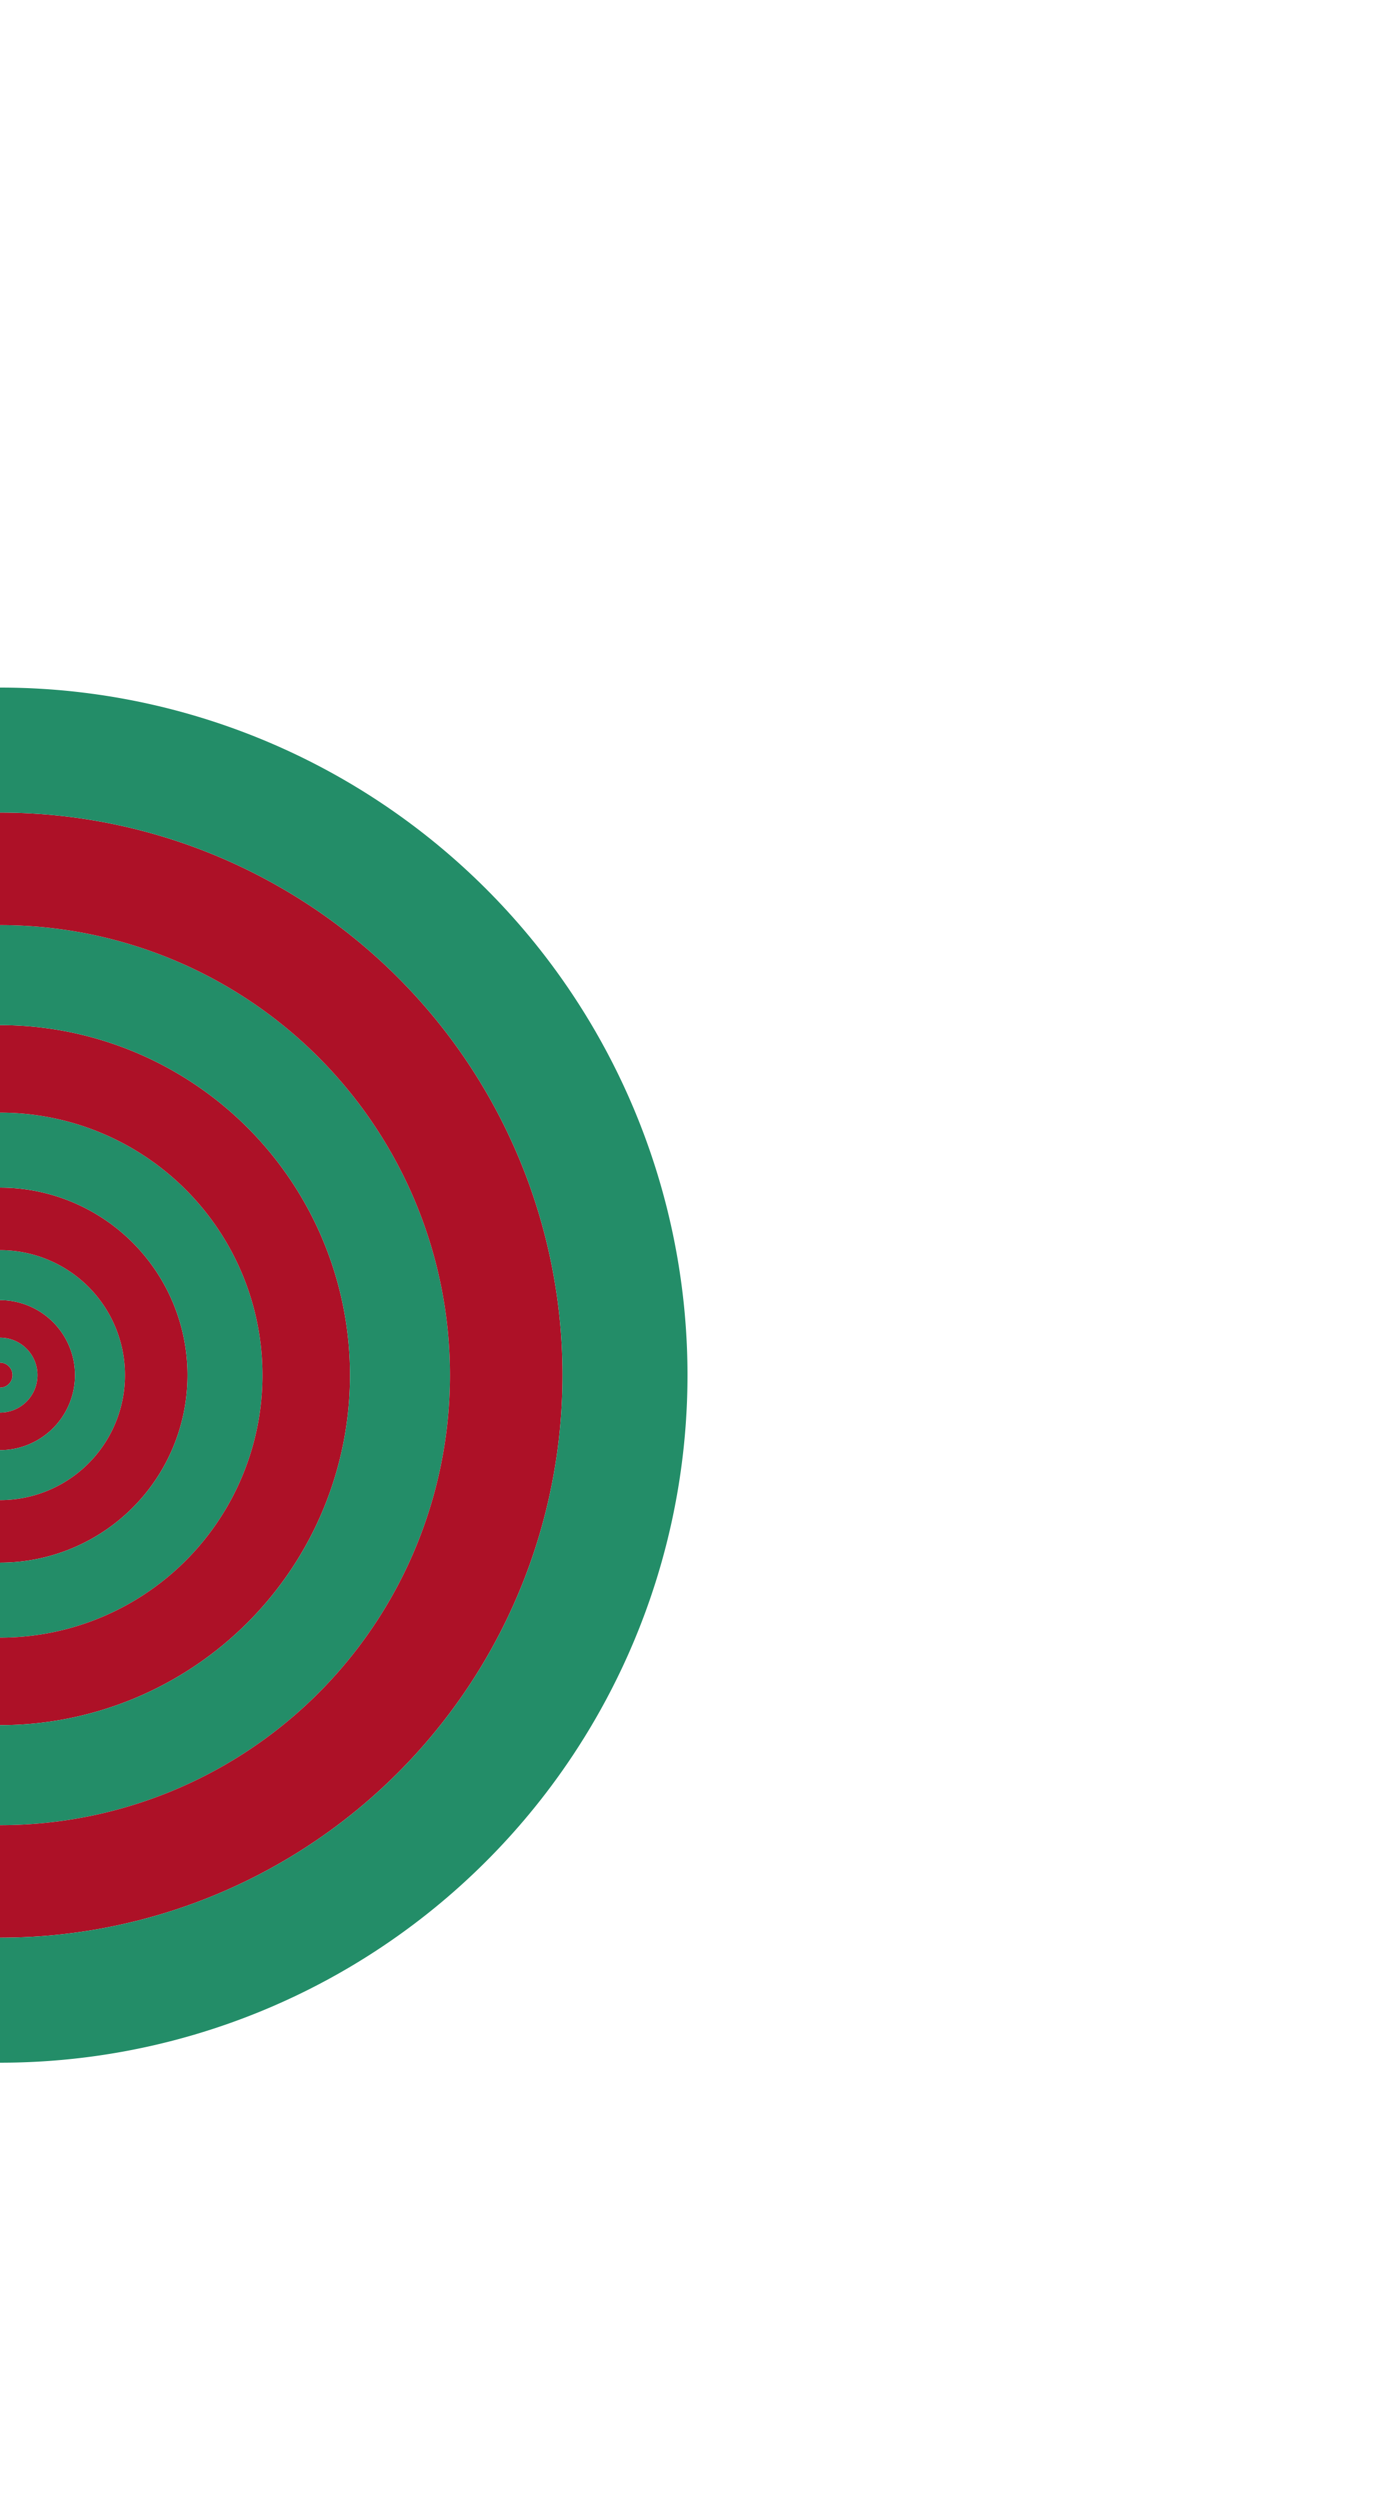 <?xml version='1.0' encoding='UTF-8'?>
<svg viewBox="100 -100.0 200 363.636" preserveAspectRatio="xMidYMid meet" xmlns="http://www.w3.org/2000/svg" xmlns:svg="http://www.w3.org/2000/svg"><g transform="translate(0.0, 0.0)"><circle fill="#238d68" r="0.0" cx="100.0" cy="100.0"/><path fill="#ad1127" d="M 101.818,100.0 a 1.818 1.818 0.0 1 1 -1.818,-1.818 a 1.818 1.818 0.0 0 1 1.818,1.818 z M 100.0,100.0 a 0.0 0.0 0.0 1 0 -0.0,0.0 a 0.0 0.0 0.0 0 0 0.0,-0.0 z"/><path fill="#238d68" d="M 105.455,100.0 a 5.455 5.455 0.0 1 1 -5.455,-5.455 a 5.455 5.455 0.0 0 1 5.455,5.455 z M 101.818,100.0 a 1.818 1.818 0.0 1 0 -1.818,1.818 a 1.818 1.818 0.0 0 0 1.818,-1.818 z"/><path fill="#ad1127" d="M 110.909,100.0 a 10.909 10.909 0.0 1 1 -10.909,-10.909 a 10.909 10.909 0.0 0 1 10.909,10.909 z M 105.455,100.0 a 5.455 5.455 0.0 1 0 -5.455,5.455 a 5.455 5.455 0.0 0 0 5.455,-5.455 z"/><path fill="#238d68" d="M 118.182,100.0 a 18.182 18.182 0.0 1 1 -18.182,-18.182 a 18.182 18.182 0.0 0 1 18.182,18.182 z M 110.909,100.0 a 10.909 10.909 0.0 1 0 -10.909,10.909 a 10.909 10.909 0.0 0 0 10.909,-10.909 z"/><path fill="#ad1127" d="M 127.273,100.0 a 27.273 27.273 0.0 1 1 -27.273,-27.273 a 27.273 27.273 0.0 0 1 27.273,27.273 z M 118.182,100.0 a 18.182 18.182 0.0 1 0 -18.182,18.182 a 18.182 18.182 0.0 0 0 18.182,-18.182 z"/><path fill="#238d68" d="M 138.182,100.0 a 38.182 38.182 0.0 1 1 -38.182,-38.182 a 38.182 38.182 0.0 0 1 38.182,38.182 z M 127.273,100.0 a 27.273 27.273 0.0 1 0 -27.273,27.273 a 27.273 27.273 0.0 0 0 27.273,-27.273 z"/><path fill="#ad1127" d="M 150.909,100.0 a 50.909 50.909 0.0 1 1 -50.909,-50.909 a 50.909 50.909 0.0 0 1 50.909,50.909 z M 138.182,100.0 a 38.182 38.182 0.0 1 0 -38.182,38.182 a 38.182 38.182 0.0 0 0 38.182,-38.182 z"/><path fill="#238d68" d="M 165.455,100.0 a 65.455 65.455 0.0 1 1 -65.455,-65.455 a 65.455 65.455 0.0 0 1 65.455,65.455 z M 150.909,100.0 a 50.909 50.909 0.0 1 0 -50.909,50.909 a 50.909 50.909 0.0 0 0 50.909,-50.909 z"/><path fill="#ad1127" d="M 181.818,100.0 a 81.818 81.818 0.0 1 1 -81.818,-81.818 a 81.818 81.818 0.0 0 1 81.818,81.818 z M 165.455,100.0 a 65.455 65.455 0.0 1 0 -65.455,65.455 a 65.455 65.455 0.0 0 0 65.455,-65.455 z"/><path fill="#238d68" d="M 200.0,100.0 a 100.0 100.0 0.0 1 1 -100.0,-100.0 a 100.0 100.0 0.0 0 1 100.0,100.0 z M 181.818,100.0 a 81.818 81.818 0.0 1 0 -81.818,81.818 a 81.818 81.818 0.0 0 0 81.818,-81.818 z"/></g></svg>